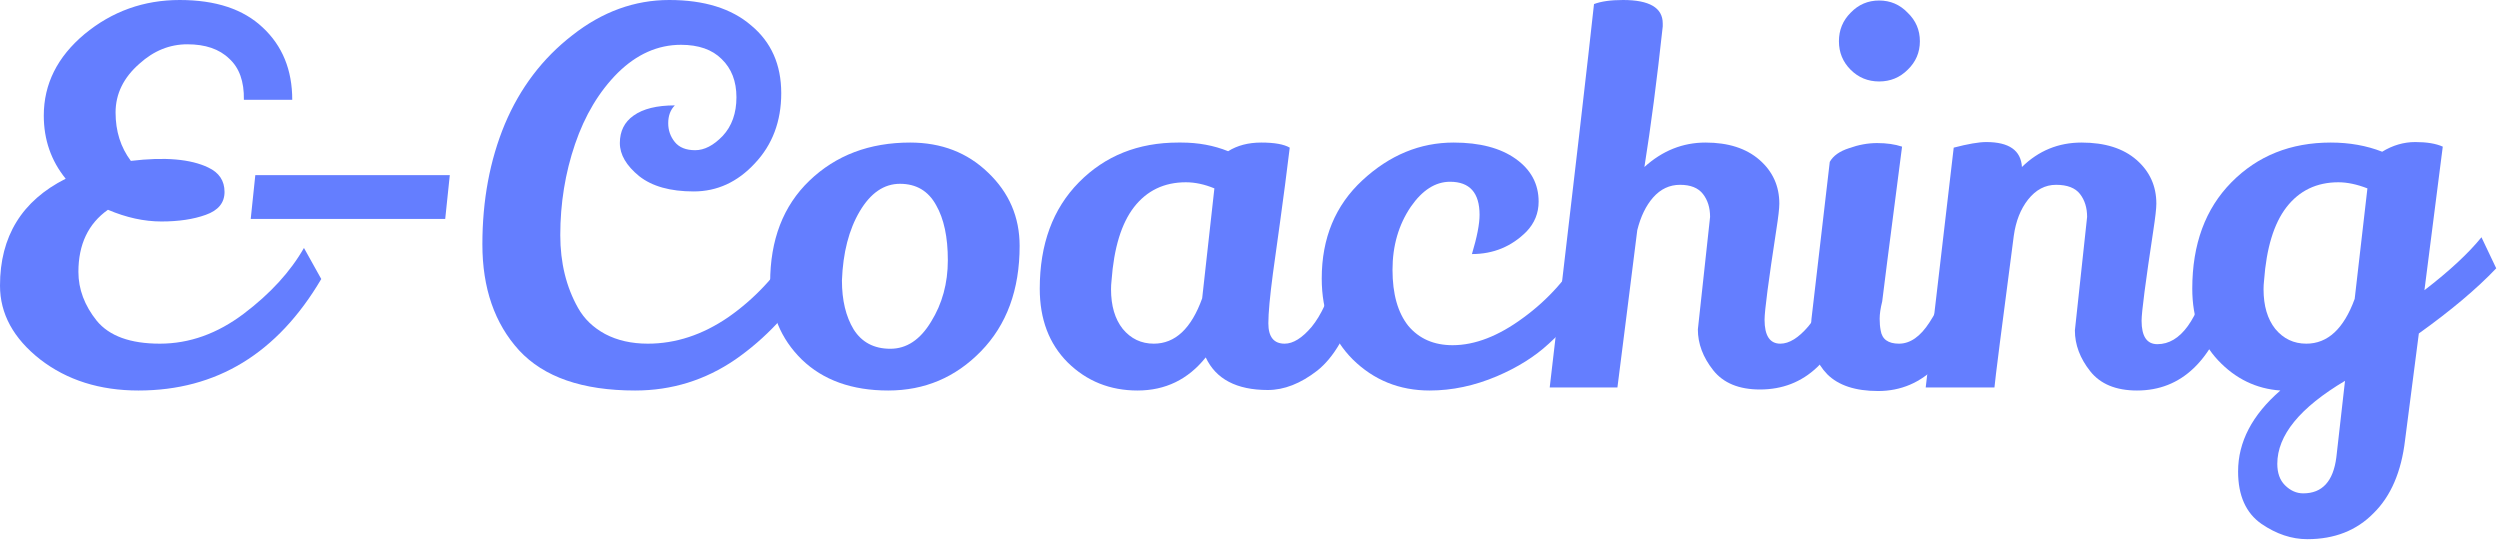 <svg width="383" height="83" viewBox="0 0 383 83" fill="none" xmlns="http://www.w3.org/2000/svg">
<path d="M16.536 32.136C13.52 34.268 12.012 37.44 12.012 41.652C12.012 44.304 12.948 46.8 14.82 49.14C16.744 51.48 19.968 52.65 24.492 52.65C29.016 52.65 33.306 51.116 37.362 48.048C41.418 44.98 44.486 41.626 46.566 37.986L49.218 42.744C42.51 54.132 33.176 59.826 21.216 59.826C15.288 59.826 10.27 58.24 6.162 55.068C2.054 51.844 0 48.074 0 43.758C0 36.218 3.354 30.758 10.062 27.378C7.826 24.622 6.708 21.398 6.708 17.706C6.708 12.87 8.788 8.71 12.948 5.226C17.16 1.742 22.022 0 27.534 0C33.046 0 37.284 1.404 40.248 4.212C43.264 7.02 44.772 10.712 44.772 15.288H37.362C37.414 12.48 36.66 10.374 35.1 8.97C33.592 7.514 31.46 6.786 28.704 6.786C26 6.786 23.556 7.774 21.372 9.75C18.928 11.882 17.706 14.378 17.706 17.238C17.706 20.098 18.486 22.568 20.046 24.648C25.246 24.024 29.198 24.362 31.902 25.662C33.566 26.442 34.398 27.69 34.398 29.406C34.398 31.07 33.436 32.24 31.512 32.916C29.64 33.592 27.378 33.93 24.726 33.93C22.074 33.93 19.344 33.332 16.536 32.136Z" fill="#647EFF"/>
<path d="M39.113 26.832H68.909L68.207 33.54H38.411L39.113 26.832Z" fill="#647EFF"/>
<path d="M97.301 59.826C89.241 59.826 83.313 57.772 79.517 53.664C75.773 49.556 73.901 44.148 73.901 37.44C73.901 30.68 75.045 24.544 77.333 19.032C79.673 13.468 83.131 8.918 87.707 5.382C92.283 1.794 97.223 0 102.527 0C107.883 0 112.069 1.3 115.085 3.9C118.153 6.448 119.687 9.906 119.687 14.274C119.687 18.59 118.335 22.178 115.631 25.038C112.979 27.898 109.859 29.328 106.271 29.328C102.683 29.328 99.901 28.548 97.925 26.988C95.949 25.376 94.961 23.686 94.961 21.918C94.961 20.098 95.663 18.694 97.067 17.706C98.523 16.666 100.629 16.146 103.385 16.146C102.709 16.822 102.371 17.732 102.371 18.876C102.371 19.968 102.709 20.93 103.385 21.762C104.061 22.594 105.101 23.01 106.505 23.01C107.909 23.01 109.313 22.282 110.717 20.826C112.121 19.318 112.823 17.342 112.823 14.898C112.823 12.454 112.069 10.504 110.561 9.048C109.105 7.592 107.025 6.864 104.321 6.864C100.785 6.864 97.561 8.294 94.649 11.154C91.789 14.014 89.605 17.654 88.097 22.074C86.589 26.494 85.835 31.148 85.835 36.036C85.835 40.248 86.745 43.966 88.565 47.19C89.501 48.854 90.879 50.18 92.699 51.168C94.571 52.156 96.755 52.65 99.251 52.65C103.515 52.65 107.623 51.298 111.575 48.594C115.527 45.838 118.855 42.302 121.559 37.986L124.211 42.744C121.143 47.736 117.295 51.844 112.667 55.068C108.039 58.24 102.917 59.826 97.301 59.826Z" fill="#647EFF"/>
<path d="M139.437 21.84C144.221 21.84 148.199 23.374 151.371 26.442C154.595 29.51 156.207 33.254 156.207 37.674C156.207 44.382 154.231 49.764 150.279 53.82C146.379 57.824 141.647 59.826 136.083 59.826C130.519 59.826 126.099 58.24 122.823 55.068C119.599 51.896 117.987 47.97 117.987 43.29C117.987 36.738 119.989 31.538 123.993 27.69C128.049 23.79 133.197 21.84 139.437 21.84ZM137.877 28.158C135.433 28.158 133.379 29.562 131.715 32.37C130.051 35.178 129.141 38.714 128.985 42.978C128.985 45.994 129.583 48.49 130.779 50.466C132.027 52.442 133.899 53.43 136.395 53.43C138.891 53.43 140.971 52.052 142.635 49.296C144.351 46.54 145.209 43.394 145.209 39.858C145.209 36.322 144.611 33.514 143.415 31.434C142.219 29.25 140.373 28.158 137.877 28.158Z" fill="#647EFF"/>
<path d="M194.234 59.748C189.45 59.748 186.278 58.084 184.718 54.756C182.014 58.136 178.53 59.826 174.266 59.826C170.054 59.826 166.492 58.396 163.58 55.536C160.72 52.676 159.29 48.906 159.29 44.226C159.29 37.414 161.292 31.98 165.296 27.924C169.3 23.868 174.37 21.84 180.506 21.84C180.662 21.84 180.818 21.84 180.974 21.84C183.574 21.84 185.966 22.282 188.15 23.166C189.554 22.282 191.244 21.84 193.22 21.84C195.248 21.84 196.704 22.1 197.588 22.62C197.12 26.468 196.626 30.264 196.106 34.008C195.586 37.7 195.222 40.326 195.014 41.886C194.546 45.422 194.312 47.97 194.312 49.53C194.312 51.61 195.144 52.65 196.808 52.65C198.108 52.65 199.486 51.792 200.942 50.076C202.398 48.308 203.672 45.552 204.764 41.808C206.272 43.16 207.312 44.668 207.884 46.332C206.376 51.272 204.348 54.756 201.8 56.784C199.252 58.76 196.73 59.748 194.234 59.748ZM181.676 27.924C178.348 27.924 175.696 29.198 173.72 31.746C171.796 34.242 170.652 37.986 170.288 42.978C170.236 43.446 170.21 43.888 170.21 44.304C170.21 46.852 170.808 48.88 172.004 50.388C173.252 51.896 174.838 52.65 176.762 52.65C180.038 52.65 182.508 50.336 184.172 45.708L186.044 28.86C184.536 28.236 183.08 27.924 181.676 27.924Z" fill="#647EFF"/>
<path d="M226.67 32.916C226.67 29.536 225.162 27.846 222.146 27.846C219.91 27.846 217.908 29.12 216.14 31.668C214.268 34.424 213.332 37.648 213.332 41.34C213.332 45.032 214.138 47.892 215.75 49.92C217.414 51.896 219.676 52.884 222.536 52.884C225.968 52.884 229.582 51.48 233.378 48.672C237.226 45.864 240.32 42.38 242.66 38.22C243.7 39 244.714 40.43 245.702 42.51C244.194 45.526 241.386 48.906 237.278 52.65C235.146 54.626 232.494 56.29 229.322 57.642C225.89 59.098 222.458 59.826 219.026 59.826C214.398 59.826 210.472 58.24 207.248 55.068C204.076 51.896 202.49 47.762 202.49 42.666C202.49 36.478 204.57 31.46 208.73 27.612C212.89 23.764 217.544 21.84 222.692 21.84C226.696 21.84 229.868 22.672 232.208 24.336C234.548 26 235.718 28.184 235.718 30.888C235.718 32.656 235.094 34.19 233.846 35.49C231.558 37.778 228.776 38.922 225.5 38.922C226.28 36.322 226.67 34.32 226.67 32.916Z" fill="#647EFF"/>
<path d="M260.113 50.466L261.985 33.228C261.985 31.824 261.621 30.654 260.893 29.718C260.165 28.782 258.995 28.314 257.383 28.314C255.771 28.314 254.393 28.964 253.249 30.264C252.157 31.512 251.351 33.176 250.831 35.256C250.467 38.22 249.921 42.562 249.193 48.282C248.465 53.95 247.997 57.642 247.789 59.358H237.415C241.159 27.482 243.421 7.904 244.201 0.624C245.293 0.208 246.775 0 248.647 0C252.703 0 254.731 1.196 254.731 3.588V4.056C253.847 12.22 252.911 19.396 251.923 25.584C254.679 23.088 257.799 21.84 261.283 21.84C264.767 21.84 267.523 22.724 269.551 24.492C271.579 26.26 272.593 28.496 272.593 31.2C272.593 31.928 272.437 33.28 272.125 35.256C270.929 43.056 270.331 47.632 270.331 48.984C270.331 51.428 271.137 52.65 272.749 52.65C274.101 52.65 275.531 51.766 277.039 49.998C278.599 48.178 279.847 45.396 280.783 41.652C282.551 43.524 283.617 45.006 283.981 46.098C281.277 55.146 276.493 59.67 269.629 59.67C266.405 59.67 264.013 58.682 262.453 56.706C260.893 54.73 260.113 52.65 260.113 50.466Z" fill="#647EFF"/>
<path d="M283.518 1.95C284.714 0.702 286.17 0.078 287.886 0.078C289.602 0.078 291.058 0.702 292.254 1.95C293.502 3.146 294.126 4.602 294.126 6.318C294.126 8.034 293.502 9.49 292.254 10.686C291.058 11.882 289.602 12.48 287.886 12.48C286.17 12.48 284.714 11.882 283.518 10.686C282.322 9.49 281.724 8.034 281.724 6.318C281.724 4.602 282.322 3.146 283.518 1.95ZM280.32 24.804C280.84 23.868 281.828 23.166 283.284 22.698C284.74 22.178 286.17 21.918 287.574 21.918C289.03 21.918 290.304 22.1 291.396 22.464C289.368 38.116 288.354 46.02 288.354 46.176C288.094 47.216 287.964 48.1 287.964 48.828C287.964 49.504 288.016 50.102 288.12 50.622C288.328 51.974 289.264 52.65 290.928 52.65C292.644 52.65 294.204 51.558 295.608 49.374C297.064 47.138 298.156 44.616 298.884 41.808C299.248 42.016 299.82 42.64 300.6 43.68C301.38 44.72 301.848 45.5 302.004 46.02C300.964 50.18 299.196 53.534 296.7 56.082C294.204 58.63 291.214 59.904 287.73 59.904C284.246 59.904 281.646 59.046 279.93 57.33C278.266 55.614 277.434 53.404 277.434 50.7C277.434 50.128 277.46 49.53 277.512 48.906L280.32 24.804Z" fill="#647EFF"/>
<path d="M317.873 50.622L319.745 33.228C319.745 31.824 319.381 30.654 318.653 29.718C317.925 28.782 316.703 28.314 314.987 28.314C313.323 28.314 311.893 29.068 310.697 30.576C309.553 32.032 308.825 33.878 308.513 36.114C306.641 50.362 305.653 58.11 305.549 59.358H295.019L299.309 22.62C301.493 22.048 303.157 21.762 304.301 21.762C307.785 21.762 309.605 23.036 309.761 25.584C312.309 23.088 315.351 21.84 318.887 21.84C322.475 21.84 325.283 22.724 327.311 24.492C329.339 26.26 330.353 28.496 330.353 31.2C330.353 31.928 330.197 33.306 329.885 35.334C328.689 43.238 328.091 47.84 328.091 49.14C328.091 51.532 328.897 52.728 330.509 52.728C334.045 52.728 336.723 49.036 338.543 41.652C340.311 43.524 341.377 45.006 341.741 46.098C338.985 55.25 334.201 59.826 327.389 59.826C324.165 59.826 321.773 58.838 320.213 56.862C318.653 54.886 317.873 52.806 317.873 50.622Z" fill="#647EFF"/>
<path d="M357.072 21.84C359.932 21.84 362.558 22.308 364.95 23.244C366.562 22.256 368.252 21.762 370.02 21.762C371.788 21.762 373.192 21.996 374.232 22.464L371.424 44.46C375.272 41.496 378.184 38.792 380.16 36.348L382.422 41.106C379.458 44.226 375.506 47.554 370.566 51.09L368.46 67.392C367.888 72.28 366.276 76.024 363.624 78.624C361.024 81.276 357.644 82.602 353.484 82.602C351.092 82.602 348.752 81.822 346.464 80.262C344.072 78.598 342.876 75.92 342.876 72.228C342.876 67.704 345.034 63.57 349.35 59.826C345.658 59.566 342.486 58.032 339.834 55.224C337.182 52.416 335.856 48.75 335.856 44.226C335.856 37.414 337.858 31.98 341.862 27.924C345.866 23.868 350.936 21.84 357.072 21.84ZM358.242 27.924C354.914 27.924 352.262 29.198 350.286 31.746C348.362 34.242 347.218 37.986 346.854 42.978C346.802 43.446 346.776 43.888 346.776 44.304C346.776 46.852 347.374 48.88 348.57 50.388C349.818 51.896 351.404 52.65 353.328 52.65C356.604 52.65 359.074 50.362 360.738 45.786L362.688 28.86C361.076 28.236 359.594 27.924 358.242 27.924ZM348.882 71.058C348.882 72.462 349.272 73.554 350.052 74.334C350.884 75.166 351.82 75.582 352.86 75.582C355.772 75.582 357.462 73.736 357.93 70.044L359.256 58.344C352.34 62.452 348.882 66.69 348.882 71.058Z" fill="#647EFF"/>
</svg>
